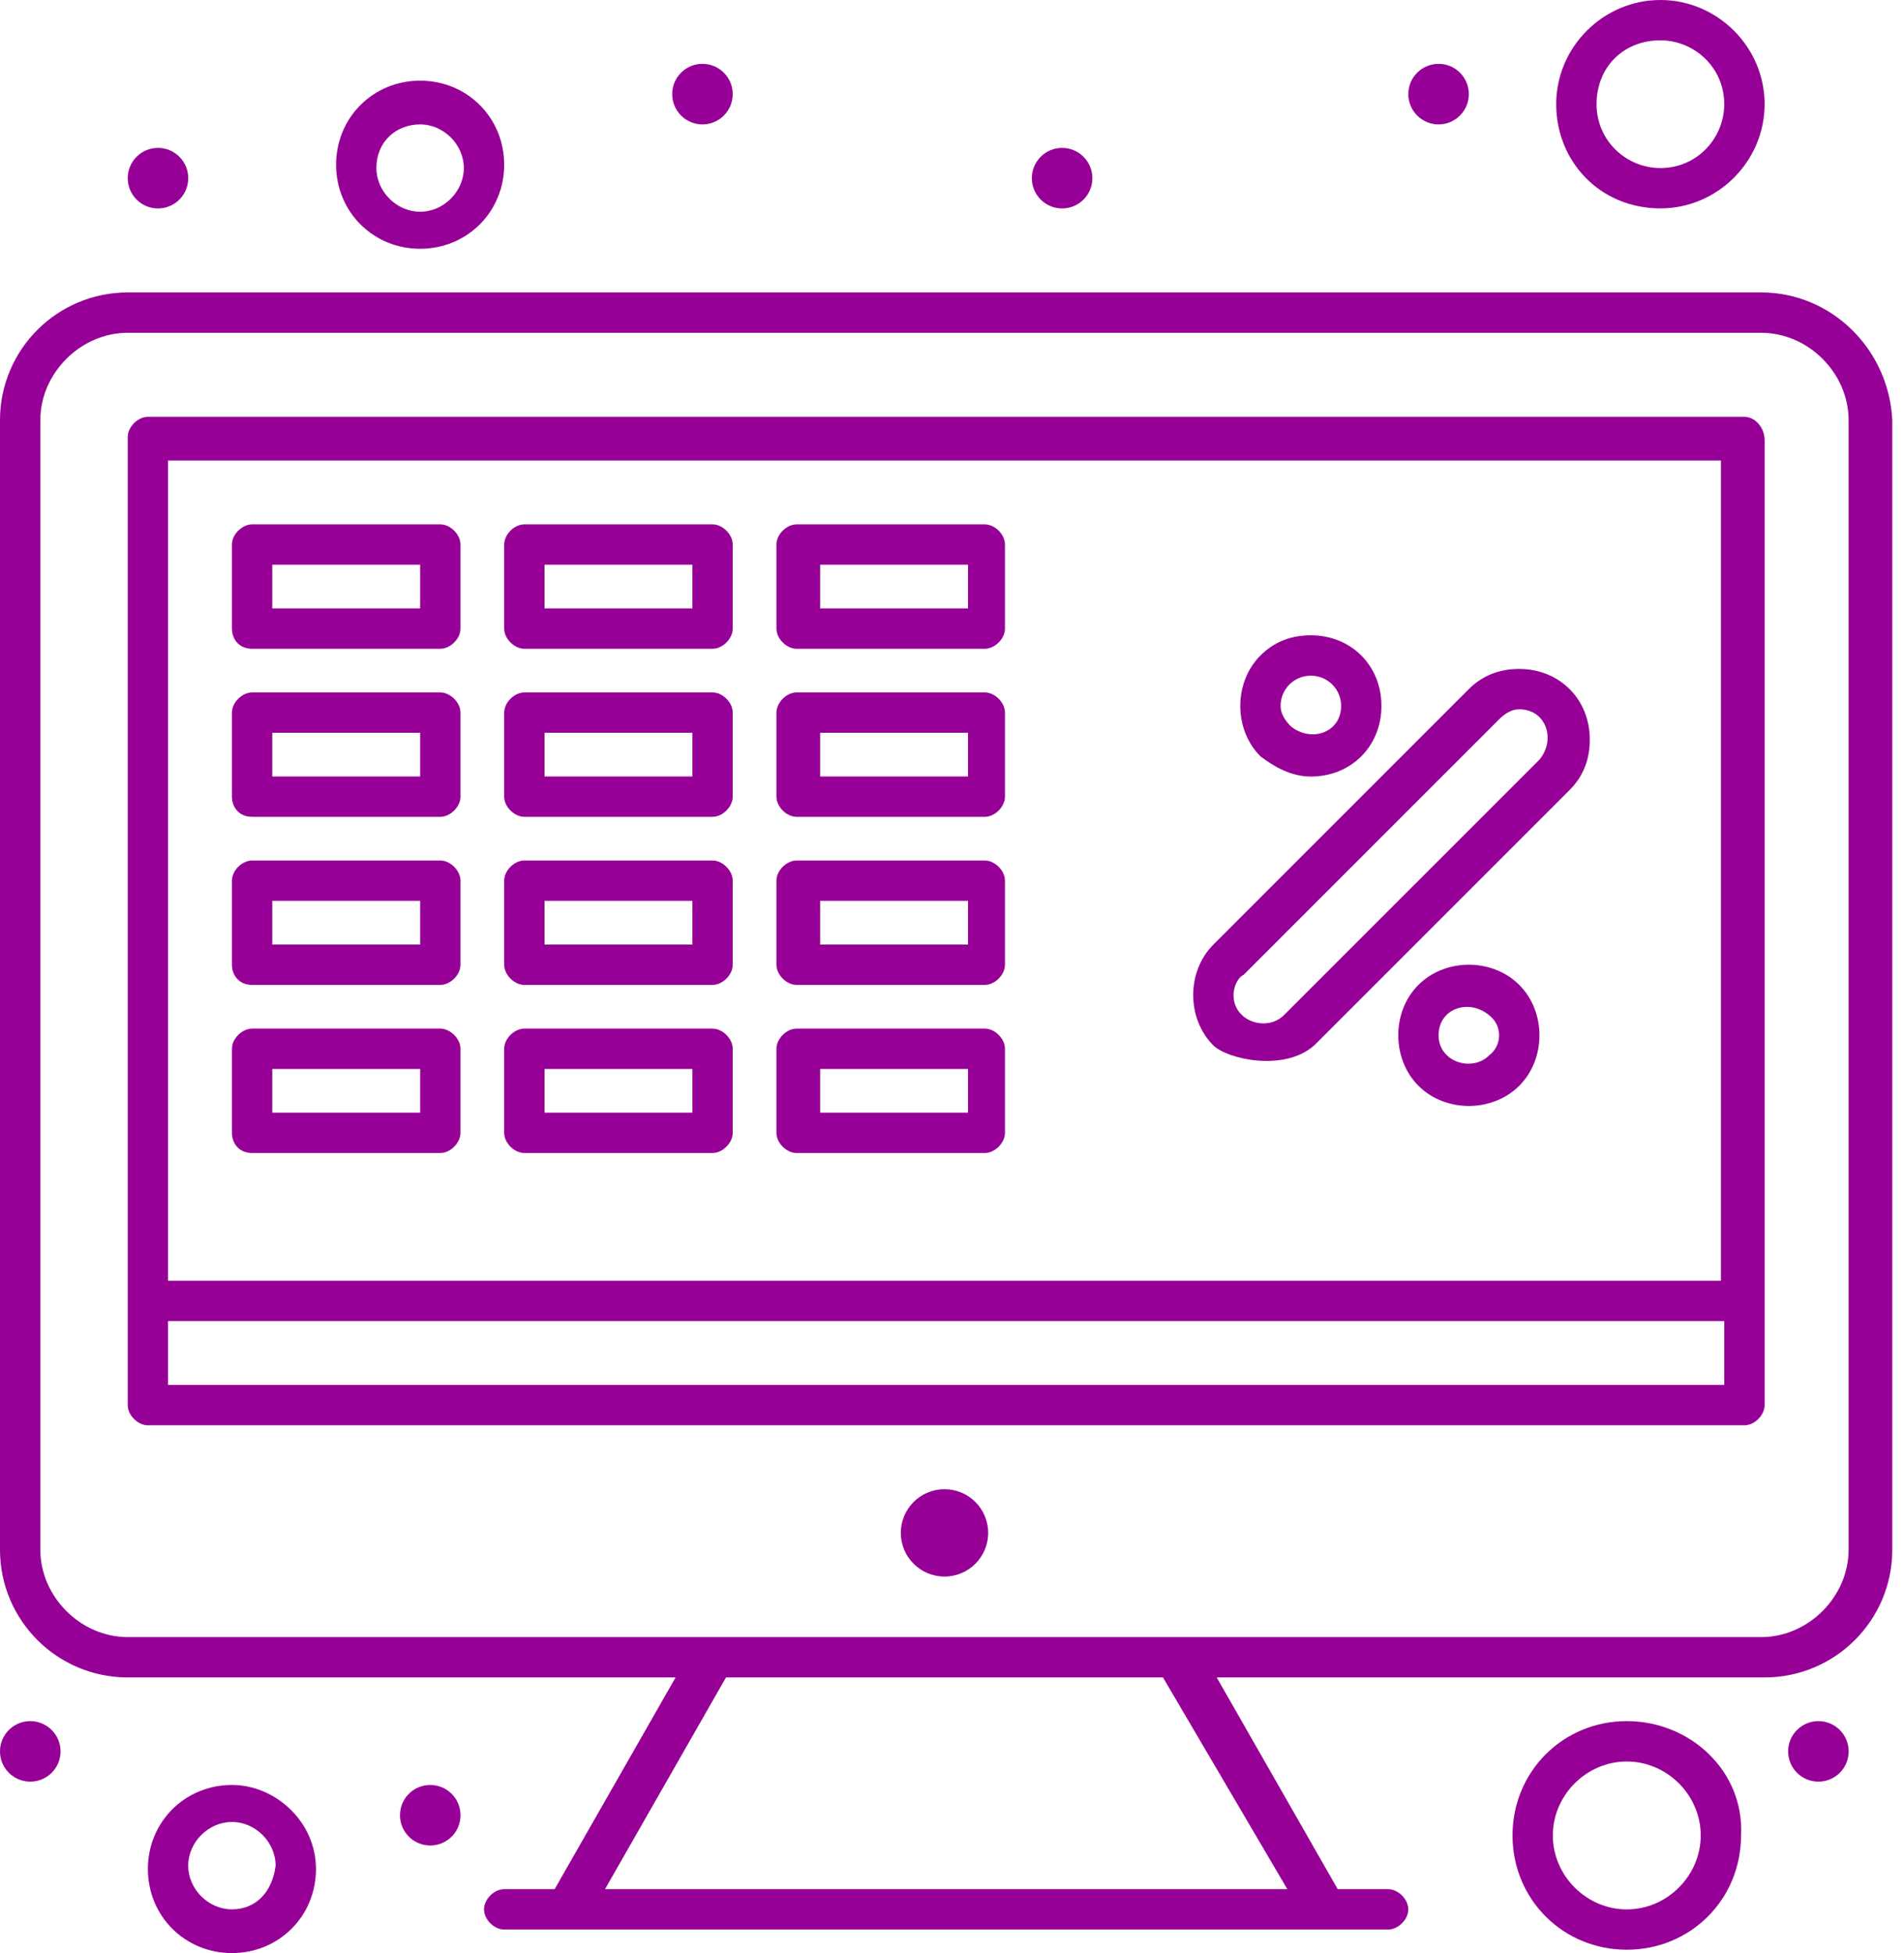 <svg width="117" height="120" viewBox="0 0 117 120" fill="none" xmlns="http://www.w3.org/2000/svg">
<path d="M58.039 91.499C59.523 91.499 60.723 92.701 60.723 94.183C60.723 95.664 59.52 96.866 58.039 96.866C56.557 96.866 55.355 95.664 55.355 94.183C55.355 92.701 56.557 91.499 58.039 91.499Z" fill="#960096"/>
<path d="M108.226 17.969H7.849C3.511 17.969 0 21.48 0 25.817V95.216C0 99.553 3.511 103.064 7.849 103.064H41.515L34.081 116.074H30.982C30.361 116.074 29.743 116.695 29.743 117.316C29.743 117.937 30.361 118.555 30.982 118.555H85.301C85.919 118.555 86.54 117.937 86.54 117.316C86.54 116.695 85.919 116.074 85.301 116.074H82.202L74.766 103.064H108.432C112.77 103.064 116.28 99.553 116.28 95.216V25.817C116.074 21.48 112.563 17.969 108.226 17.969ZM79.103 116.074H37.177L44.613 103.064H71.464L79.106 116.074H79.103ZM113.596 95.216C113.596 98.105 111.119 100.586 108.226 100.586H7.849C4.956 100.586 2.478 98.108 2.478 95.216V25.817C2.478 22.925 4.956 20.447 7.849 20.447H108.226C111.119 20.447 113.596 22.925 113.596 25.817V95.216Z" fill="#960096"/>
<path d="M111.739 105.748C112.767 105.748 113.599 106.58 113.599 107.608C113.599 108.635 112.767 109.467 111.739 109.467C110.712 109.467 109.88 108.635 109.88 107.608C109.88 106.58 110.712 105.748 111.739 105.748Z" fill="#960096"/>
<path d="M26.438 109.671C27.466 109.671 28.298 110.503 28.298 111.53C28.298 112.558 27.466 113.39 26.438 113.39C25.411 113.39 24.579 112.558 24.579 111.53C24.579 110.503 25.411 109.671 26.438 109.671Z" fill="#960096"/>
<path d="M88.4 3.923C89.427 3.923 90.26 4.755 90.26 5.783C90.26 6.81 89.427 7.643 88.4 7.643C87.373 7.643 86.54 6.81 86.54 5.783C86.54 4.755 87.373 3.923 88.4 3.923Z" fill="#960096"/>
<path d="M65.266 9.087C66.293 9.087 67.126 9.92 67.126 10.947C67.126 11.975 66.293 12.807 65.266 12.807C64.239 12.807 63.406 11.975 63.406 10.947C63.406 9.92 64.239 9.087 65.266 9.087Z" fill="#960096"/>
<path d="M43.166 3.923C44.193 3.923 45.025 4.755 45.025 5.783C45.025 6.81 44.193 7.643 43.166 7.643C42.138 7.643 41.306 6.81 41.306 5.783C41.306 4.755 42.138 3.923 43.166 3.923Z" fill="#960096"/>
<path d="M9.708 9.087C10.736 9.087 11.568 9.92 11.568 10.947C11.568 11.975 10.736 12.807 9.708 12.807C8.681 12.807 7.849 11.975 7.849 10.947C7.849 9.92 8.681 9.087 9.708 9.087Z" fill="#960096"/>
<path d="M1.86 105.748C2.887 105.748 3.72 106.58 3.72 107.608C3.72 108.635 2.887 109.467 1.86 109.467C0.833 109.467 0 108.635 0 107.608C0 106.58 0.833 105.748 1.86 105.748Z" fill="#960096"/>
<path d="M107.196 25.612H9.088C8.47 25.612 7.849 26.23 7.849 26.851V86.334C7.849 86.952 8.467 87.573 9.088 87.573H107.196C107.817 87.573 108.435 86.952 108.435 86.334V27.056C108.435 26.23 107.817 25.612 107.196 25.612ZM105.751 28.296V78.692H10.326V28.296H105.748H105.751ZM10.326 85.092V81.169H105.954V85.092H10.326Z" fill="#960096"/>
<path d="M80.551 47.712C83.029 47.712 84.889 45.852 84.889 43.372C84.889 40.891 83.029 39.034 80.551 39.034C79.312 39.034 78.279 39.449 77.453 40.276C75.802 41.927 75.802 44.819 77.453 46.47C78.277 47.091 79.312 47.712 80.551 47.712ZM80.551 41.515C81.584 41.515 82.411 42.342 82.411 43.374C82.411 45.026 80.551 45.646 79.312 44.616C78.9 44.201 78.692 43.789 78.692 43.374C78.692 42.342 79.519 41.515 80.551 41.515Z" fill="#960096"/>
<path d="M87.161 60.514C85.51 62.164 85.51 65.057 87.161 66.711C88.812 68.365 91.705 68.365 93.358 66.711C95.012 65.06 95.012 62.167 93.358 60.514C91.707 58.86 88.815 58.86 87.161 60.514ZM91.499 64.851C90.466 65.884 88.4 65.263 88.4 63.609C88.4 61.956 90.26 61.338 91.499 62.371C92.326 62.989 92.326 64.23 91.499 64.849V64.851Z" fill="#960096"/>
<path d="M80.757 64.233L96.454 48.536C97.281 47.712 97.693 46.676 97.693 45.44C97.693 42.962 95.834 41.102 93.356 41.102C92.117 41.102 91.084 41.515 90.257 42.342L74.56 58.039C72.909 59.69 72.909 62.582 74.56 64.233C75.387 65.06 78.897 65.884 80.754 64.233H80.757ZM76.42 59.896L92.117 44.199C92.529 43.786 92.944 43.58 93.356 43.58C95.009 43.58 95.627 45.44 94.595 46.676L78.897 62.373C77.865 63.406 75.799 62.785 75.799 61.132C75.799 60.72 76.005 60.099 76.417 59.893L76.42 59.896Z" fill="#960096"/>
<path d="M14.252 109.671C11.36 109.671 9.088 111.943 9.088 114.835C9.088 117.728 11.36 120 14.252 120C17.145 120 19.417 117.728 19.417 114.835C19.417 111.943 16.939 109.671 14.252 109.671ZM14.252 117.313C12.805 117.313 11.566 116.071 11.566 114.629C11.566 113.187 12.805 111.945 14.252 111.945C15.7 111.945 16.936 113.184 16.936 114.629C16.73 116.28 15.697 117.313 14.252 117.313Z" fill="#960096"/>
<path d="M99.965 105.748C96.042 105.748 92.944 108.847 92.944 112.772C92.944 116.698 96.042 119.794 99.965 119.794C103.888 119.794 106.987 116.695 106.987 112.772C107.193 108.847 103.888 105.748 99.965 105.748ZM99.965 117.316C97.487 117.316 95.421 115.25 95.421 112.772C95.421 110.294 97.487 108.229 99.965 108.229C102.443 108.229 104.509 110.294 104.509 112.772C104.509 115.25 102.443 117.316 99.965 117.316Z" fill="#960096"/>
<path d="M15.491 39.861H27.056C27.677 39.861 28.296 39.243 28.296 38.622V33.457C28.296 32.836 27.675 32.218 27.056 32.218H15.491C14.873 32.218 14.252 32.839 14.252 33.457V38.622C14.252 39.243 14.664 39.861 15.491 39.861ZM16.73 34.696H25.818V37.38H16.73V34.696Z" fill="#960096"/>
<path d="M32.221 39.861H43.786C44.405 39.861 45.025 39.243 45.025 38.622V33.457C45.025 32.836 44.405 32.218 43.786 32.218H32.221C31.6 32.218 30.982 32.839 30.982 33.457V38.622C30.982 39.243 31.6 39.861 32.221 39.861ZM33.46 34.696H42.548V37.38H33.46V34.696Z" fill="#960096"/>
<path d="M48.951 39.861H60.517C61.135 39.861 61.755 39.243 61.755 38.622V33.457C61.755 32.836 61.135 32.218 60.517 32.218H48.951C48.33 32.218 47.712 32.839 47.712 33.457V38.622C47.712 39.243 48.33 39.861 48.951 39.861ZM50.396 34.696H59.484V37.38H50.396V34.696Z" fill="#960096"/>
<path d="M15.491 50.187H27.056C27.677 50.187 28.296 49.569 28.296 48.948V43.784C28.296 43.163 27.675 42.545 27.056 42.545H15.491C14.873 42.545 14.252 43.166 14.252 43.784V48.948C14.252 49.569 14.664 50.187 15.491 50.187ZM16.73 45.023H25.818V47.709H16.73V45.023Z" fill="#960096"/>
<path d="M32.221 50.187H43.786C44.405 50.187 45.025 49.569 45.025 48.948V43.784C45.025 43.163 44.405 42.545 43.786 42.545H32.221C31.6 42.545 30.982 43.166 30.982 43.784V48.948C30.982 49.569 31.6 50.187 32.221 50.187ZM33.46 45.023H42.548V47.709H33.46V45.023Z" fill="#960096"/>
<path d="M48.951 50.187H60.517C61.135 50.187 61.755 49.569 61.755 48.948V43.784C61.755 43.163 61.135 42.545 60.517 42.545H48.951C48.33 42.545 47.712 43.166 47.712 43.784V48.948C47.712 49.569 48.33 50.187 48.951 50.187ZM50.396 45.023H59.484V47.709H50.396V45.023Z" fill="#960096"/>
<path d="M15.491 60.514H27.056C27.677 60.514 28.296 59.896 28.296 59.275V54.11C28.296 53.489 27.675 52.871 27.056 52.871H15.491C14.873 52.871 14.252 53.489 14.252 54.11V59.275C14.252 59.896 14.664 60.514 15.491 60.514ZM16.73 55.349H25.818V58.036H16.73V55.349Z" fill="#960096"/>
<path d="M32.221 60.514H43.786C44.405 60.514 45.025 59.896 45.025 59.275V54.11C45.025 53.489 44.405 52.871 43.786 52.871H32.221C31.6 52.871 30.982 53.489 30.982 54.11V59.275C30.982 59.896 31.6 60.514 32.221 60.514ZM33.46 55.349H42.548V58.036H33.46V55.349Z" fill="#960096"/>
<path d="M48.951 60.514H60.517C61.135 60.514 61.755 59.896 61.755 59.275V54.11C61.755 53.489 61.135 52.871 60.517 52.871H48.951C48.33 52.871 47.712 53.489 47.712 54.11V59.275C47.712 59.896 48.33 60.514 48.951 60.514ZM50.396 55.349H59.484V58.036H50.396V55.349Z" fill="#960096"/>
<path d="M15.491 70.843H27.056C27.677 70.843 28.296 70.222 28.296 69.604V64.439C28.296 63.819 27.675 63.2 27.056 63.2H15.491C14.873 63.2 14.252 63.819 14.252 64.439V69.604C14.252 70.225 14.664 70.843 15.491 70.843ZM16.73 65.678H25.818V68.362H16.73V65.678Z" fill="#960096"/>
<path d="M32.221 70.843H43.786C44.405 70.843 45.025 70.222 45.025 69.604V64.439C45.025 63.819 44.405 63.2 43.786 63.2H32.221C31.6 63.2 30.982 63.819 30.982 64.439V69.604C30.982 70.225 31.6 70.843 32.221 70.843ZM33.46 65.678H42.548V68.362H33.46V65.678Z" fill="#960096"/>
<path d="M48.951 70.843H60.517C61.135 70.843 61.755 70.222 61.755 69.604V64.439C61.755 63.819 61.135 63.2 60.517 63.2H48.951C48.33 63.2 47.712 63.819 47.712 64.439V69.604C47.712 70.225 48.33 70.843 48.951 70.843ZM50.396 65.678H59.484V68.362H50.396V65.678Z" fill="#960096"/>
<path d="M25.817 15.285C28.707 15.285 30.982 13.013 30.982 10.12C30.982 7.228 28.71 4.956 25.817 4.956C22.925 4.956 20.653 7.228 20.653 10.12C20.653 13.013 22.925 15.285 25.817 15.285ZM25.817 7.643C27.262 7.643 28.501 8.881 28.501 10.326C28.501 11.771 27.262 13.01 25.817 13.01C24.372 13.01 23.131 11.769 23.131 10.326C23.131 8.675 24.37 7.643 25.817 7.643Z" fill="#960096"/>
<path d="M102.031 12.804C105.542 12.804 108.435 9.912 108.435 6.401C108.435 2.89 105.542 0 102.031 0C98.52 0 95.627 2.89 95.627 6.401C95.627 9.912 98.311 12.804 102.031 12.804ZM102.031 2.478C104.097 2.478 105.954 4.129 105.954 6.401C105.954 8.467 104.303 10.326 102.031 10.326C99.965 10.326 98.108 8.675 98.108 6.401C98.108 4.126 99.759 2.478 102.031 2.478Z" fill="#960096"/>
</svg>
